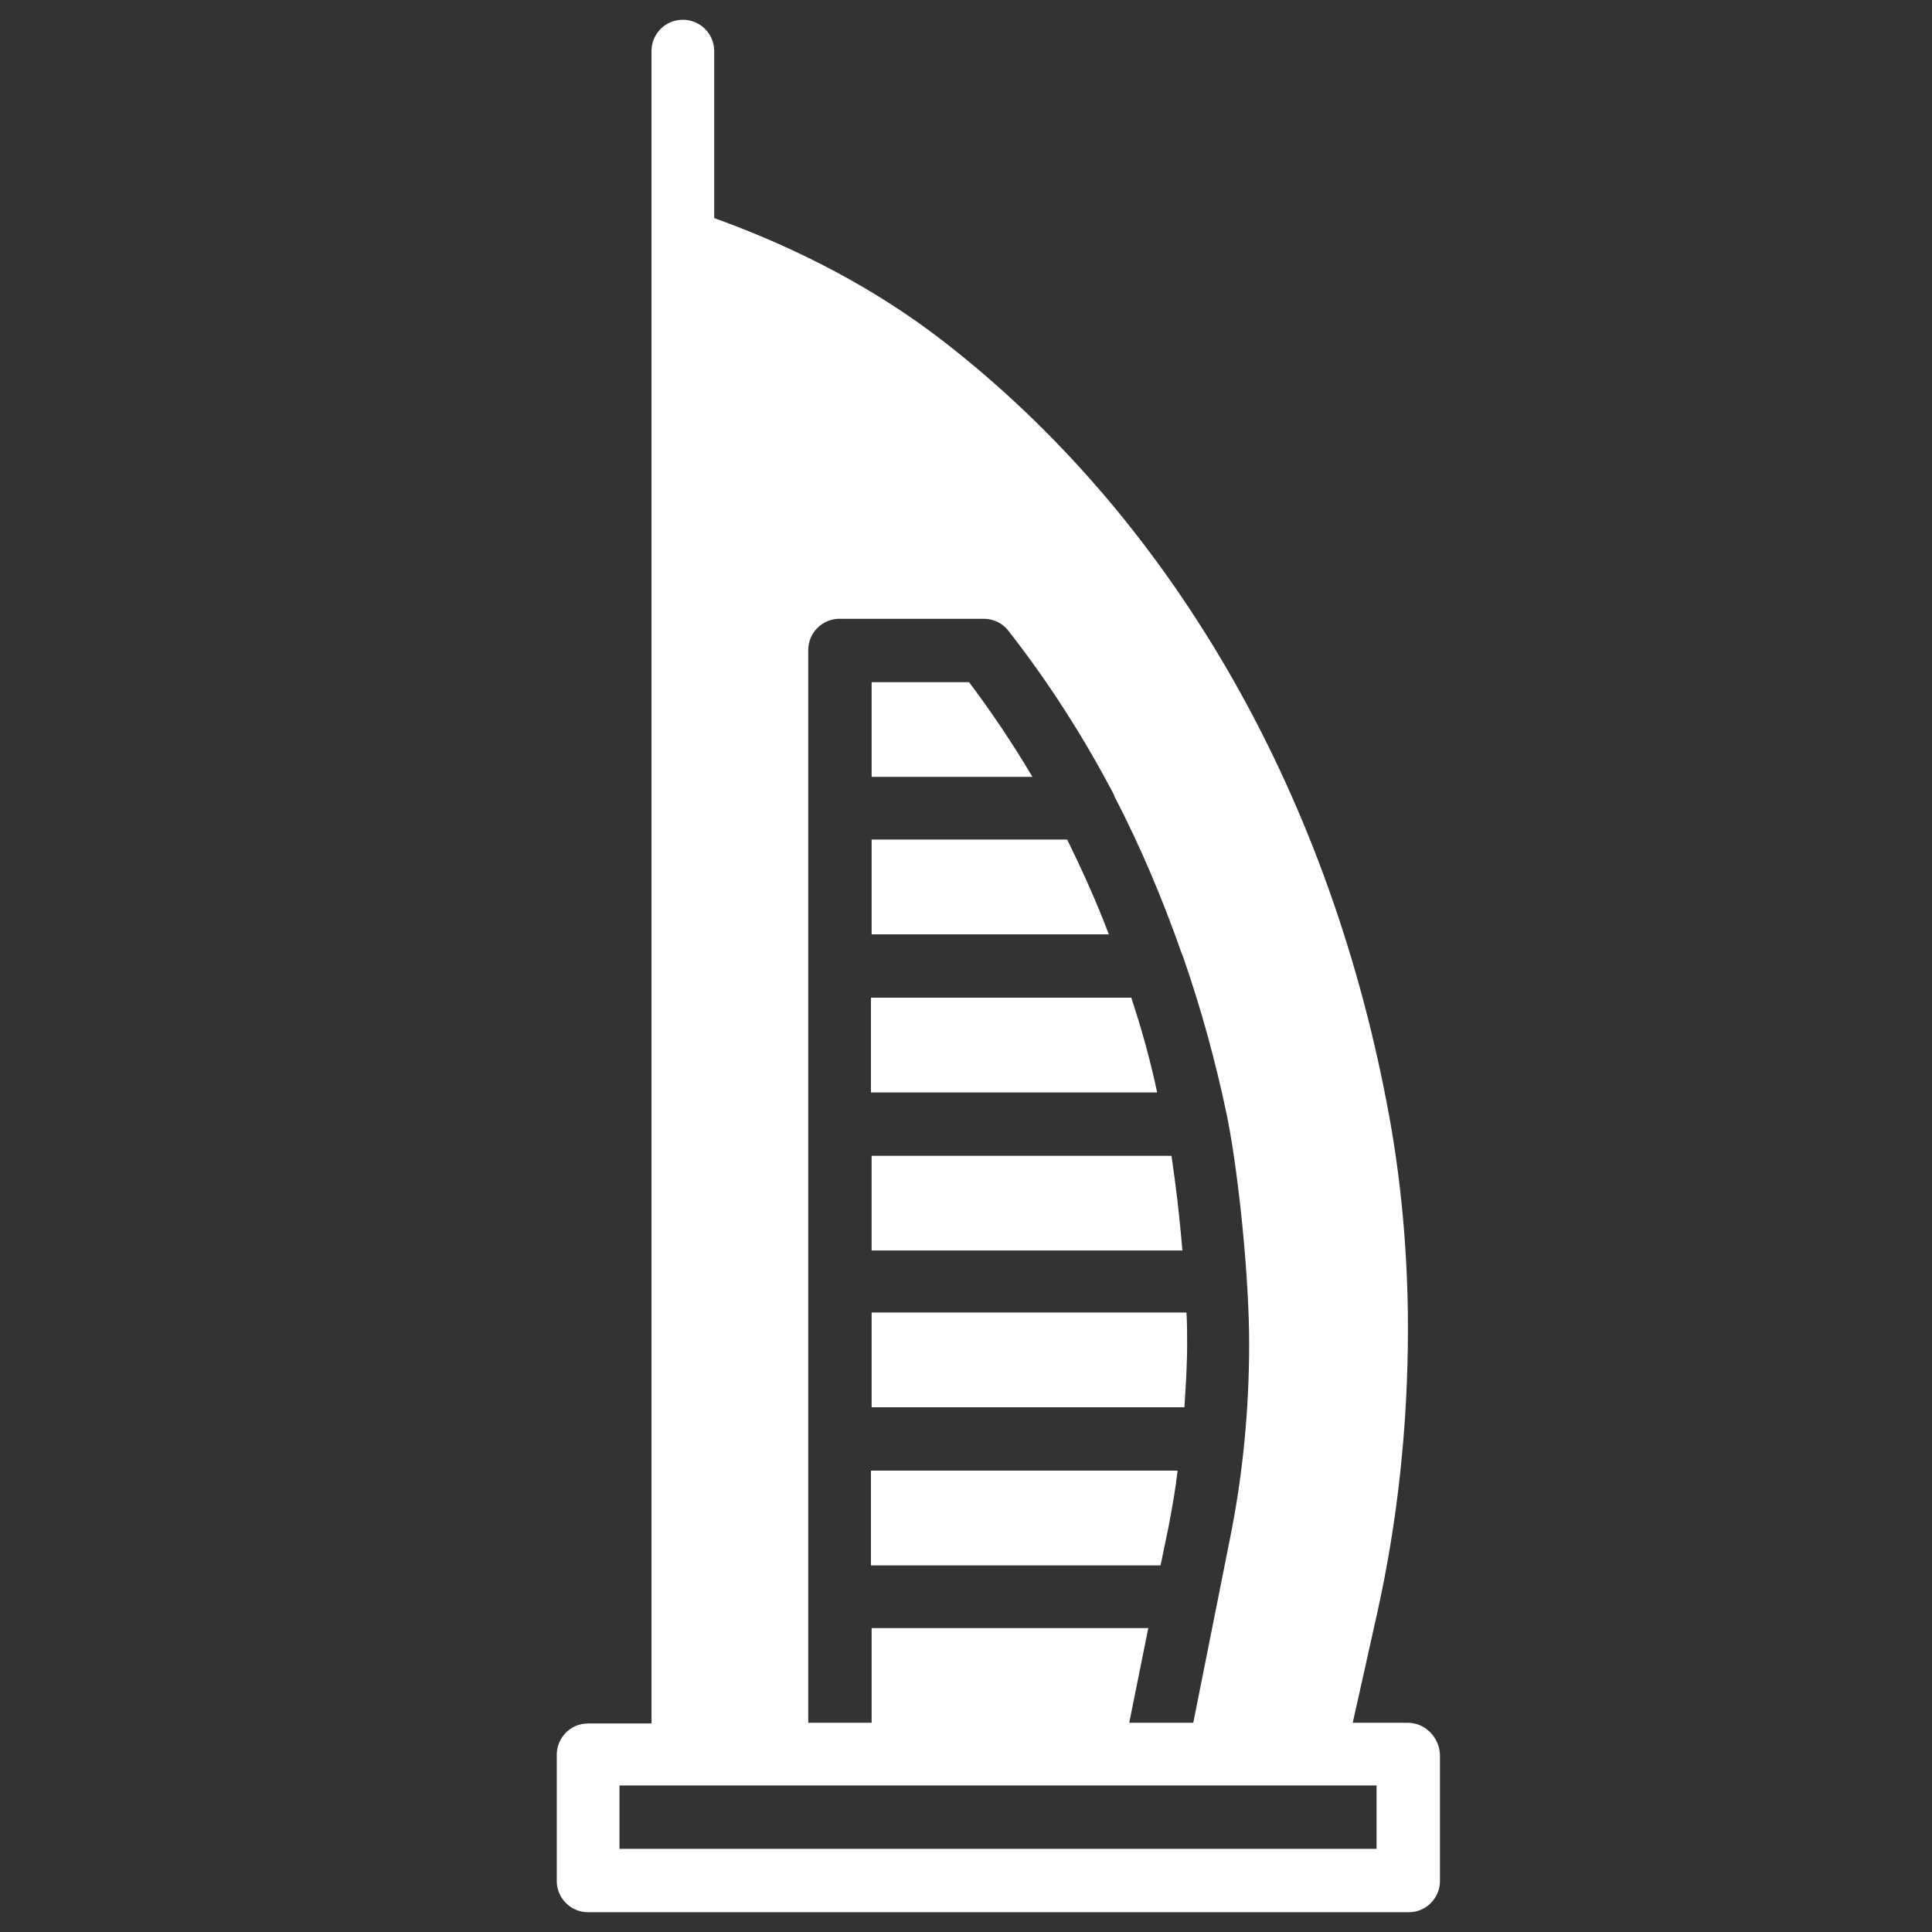 <?xml version="1.0" encoding="utf-8"?>
<!-- Generator: Adobe Illustrator 16.0.0, SVG Export Plug-In . SVG Version: 6.00 Build 0)  -->
<!DOCTYPE svg PUBLIC "-//W3C//DTD SVG 1.1//EN" "http://www.w3.org/Graphics/SVG/1.1/DTD/svg11.dtd">
<svg version="1.1" id="Layer_1" xmlns="http://www.w3.org/2000/svg" xmlns:xlink="http://www.w3.org/1999/xlink" x="0px" y="0px"
	 width="283.5px" height="283.5px" viewBox="0 0 283.5 283.5" enable-background="new 0 0 283.5 283.5" xml:space="preserve">
<rect x="0" y="0" width="283.5" height="283.5" fill="#333333" stroke="none"/>
<g>
	<path fill="#FFFFFF" d="M202,271.3H90.9v-9.3h9.3h23.1h46.3h23.1h9.3V271.3z M118.6,95.4c0-2.6,2.1-4.6,4.6-4.6h21.2
		c1.4,0,2.8,0.7,3.6,1.8c5.8,7.4,11,15.5,15.5,24.1c0,0,0,0,0,0.1c3.8,7.3,7.1,15.1,9.9,23.1c0,0.1,0.1,0.2,0.1,0.2
		c2.7,7.7,4.9,15.7,6.6,23.9c1.7,8.6,3.2,23.5,3.2,33.2c0,9.5-0.9,19.1-2.8,28.5l-5.4,27.1h-9.4l2.8-13.9h-40.6v13.9h-9.3V95.4z
		 M206.6,252.8h-8.1l3.5-15.7c3.1-13.8,4.6-28,4.6-42.2c0-11-1-22.2-3.1-33c-8.9-46.5-32-86.3-65.3-112
		c-9.6-7.4-20.9-13.4-33.4-17.9V7.5c0-2.6-2.1-4.6-4.6-4.6c-2.6,0-4.6,2.1-4.6,4.6v27.8v217.6h-9.3c-2.6,0-4.6,2.1-4.6,4.6V276
		c0,2.6,2.1,4.6,4.6,4.6h120.4c2.6,0,4.6-2.1,4.6-4.6v-18.5C211.2,254.9,209.1,252.8,206.6,252.8"/>
	<path fill="#FFFFFF" d="M171.5,223.9c0.5-2.7,1-5.4,1.3-8.1h-45v13.9h42.5L171.5,223.9z"/>
	<path fill="#FFFFFF" d="M171.9,169.6l-44,0v13.9h45.6C173.1,178.5,172.5,173.6,171.9,169.6"/>
	<path fill="#FFFFFF" d="M174.2,197.2c0-1.4,0-3-0.1-4.6h-46.2v13.9h45.9C174,203.4,174.2,200.3,174.2,197.2"/>
	<path fill="#FFFFFF" d="M166,146.4h-38.2v13.9l42,0C168.8,155.6,167.5,150.9,166,146.4"/>
	<path fill="#FFFFFF" d="M142.2,100.1h-14.3v13.9h23.6C148.6,109.1,145.5,104.5,142.2,100.1"/>
	<path fill="#FFFFFF" d="M156.6,123.2h-28.7v13.9h34.8C160.9,132.3,158.8,127.7,156.6,123.2"/>
</g>
</svg>
